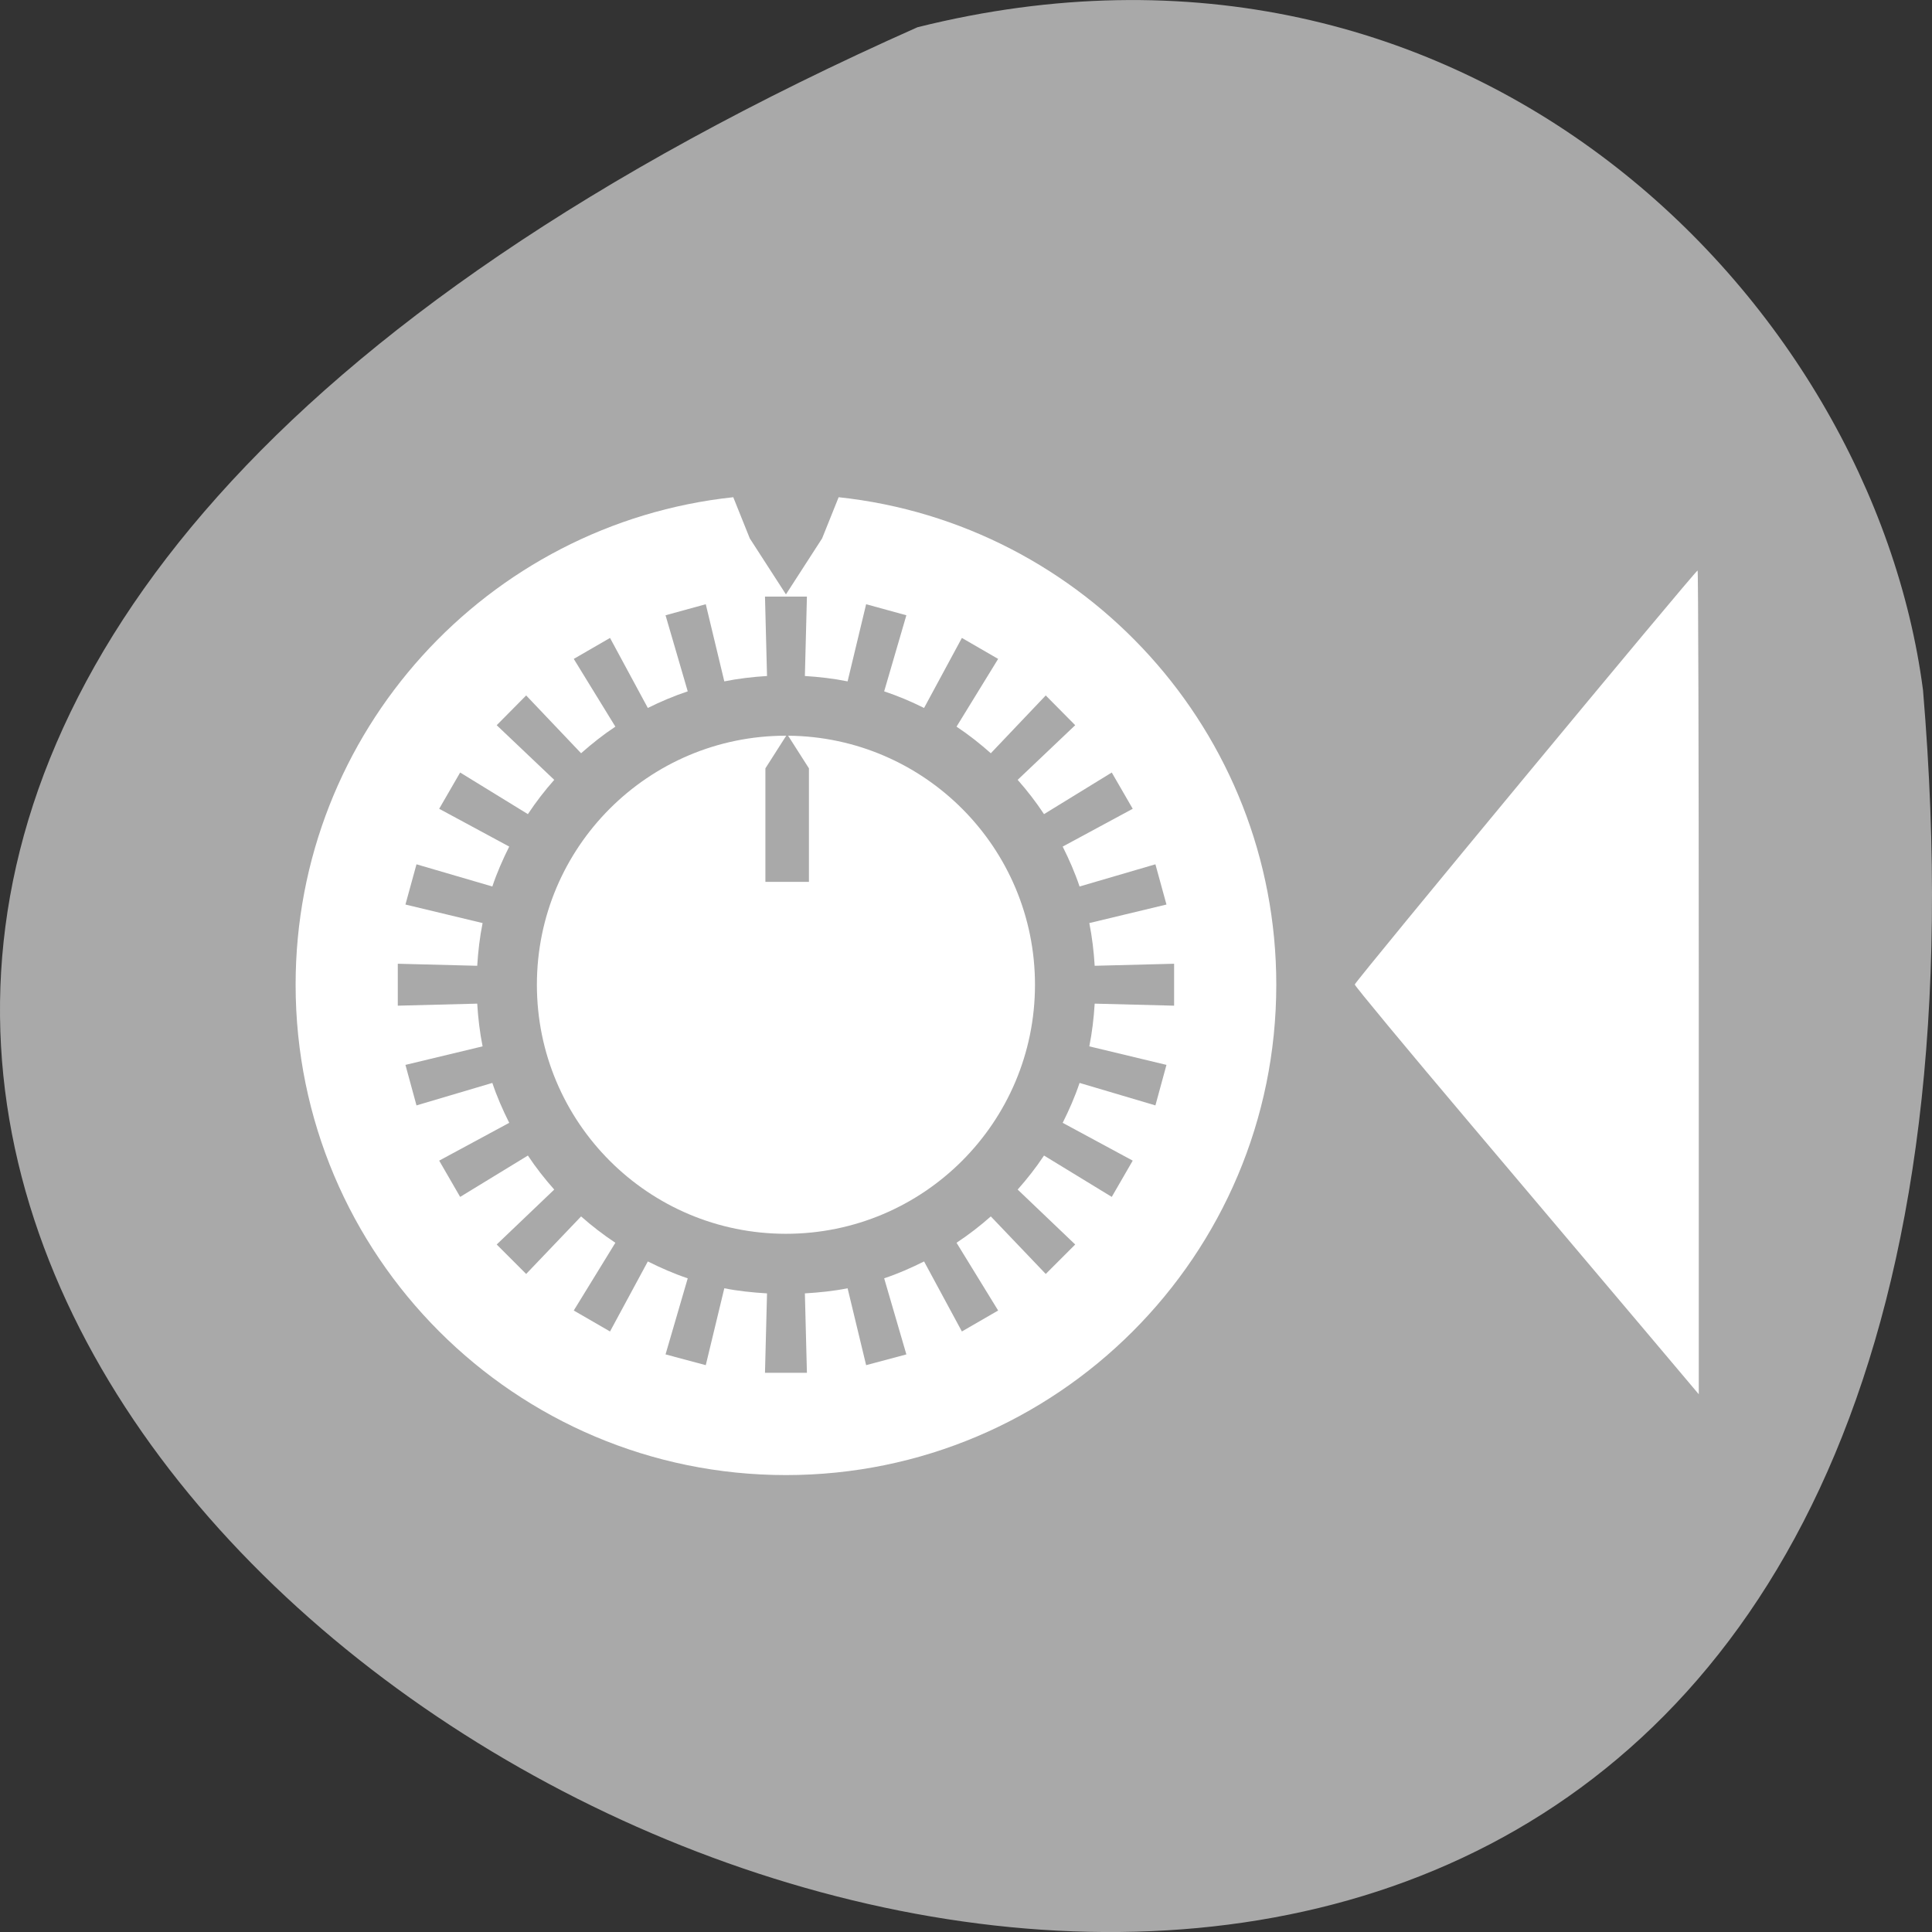 <svg xmlns="http://www.w3.org/2000/svg" xmlns:xlink="http://www.w3.org/1999/xlink" viewBox="0 0 256 256"><rect x="0" y="0" width="256" height="256" fill="#333333" stroke="none"/><defs><use xlink:href="#2" id="1"/><path id="2" d="m 245.46 129.52 l -97.89 -96.9 c -5.556 -5.502 -16.222 -11.873 -23.7 -14.16 l -39.518 -12.08 c -7.479 -2.286 -18.1 0.391 -23.599 5.948 l -13.441 13.578 c -5.5 5.559 -14.502 14.653 -20 20.21 l -13.44 13.579 c -5.5 5.558 -8.07 16.206 -5.706 23.658 l 12.483 39.39 c 2.363 7.456 8.843 18.06 14.399 23.556 l 97.89 96.9 c 5.558 5.502 14.605 5.455 20.1 -0.101 l 36.26 -36.63 c 5.504 -5.559 14.503 -14.651 20 -20.21 l 36.26 -36.629 c 5.502 -5.56 5.455 -14.606 -0.101 -20.11 z m -178.09 -50.74 c -7.198 0 -13.03 -5.835 -13.03 -13.03 0 -7.197 5.835 -13.03 13.03 -13.03 7.197 0 13.03 5.835 13.03 13.03 -0.001 7.198 -5.836 13.03 -13.03 13.03 z"/><use xlink:href="#5" id="4"/><use id="5" xlink:href="#2"/><clipPath style="clip-path:url(#3)"><use xlink:href="#4"/></clipPath><clipPath id="3"><use xlink:href="#5"/></clipPath><clipPath style="clip-path:url(#3)"><use xlink:href="#4"/></clipPath><clipPath style="clip-path:url(#0)"><use xlink:href="#1"/></clipPath><clipPath style="clip-path:url(#0)"><use xlink:href="#1"/></clipPath><clipPath id="0"><use xlink:href="#2"/></clipPath></defs><g style="color:#000"><path d="m 121.57 799.97 c -347.01 154.26 162.11 431.5 133.24 87.84 -6.753 -51.745 -60.23 -106.08 -133.24 -87.84 z" transform="translate(0 -796.36)" style="fill:#a9a9a9"/><g transform="translate(-23.859 -796.366)" style="fill:#fff"><path d="m 121.02,862.25 c -32.6,3.484 -57.99,31.07 -57.99,64.6 0,35.884 29.09,64.972 64.972,64.972 35.884,0 64.972,-29.09 64.972,-64.972 0,-33.525 -25.39,-61.12 -57.99,-64.6 l -2.191,5.457 -4.791,7.419 -4.791,-7.419 z m 4.204,13.166 h 5.556 l -0.27,10.524 c 1.91,0.116 3.829,0.343 5.66,0.712 l 2.456,-10.223 5.331,1.464 -2.941,10.08 c 1.828,0.612 3.584,1.351 5.287,2.203 l 5.01,-9.28 4.805,2.778 -5.513,8.976 c 1.597,1.059 3.112,2.259 4.542,3.525 l 7.278,-7.658 3.904,3.942 -7.624,7.241 c 1.266,1.429 2.432,2.945 3.491,4.542 l 8.976,-5.513 2.778,4.805 -9.28,5.01 c 0.852,1.703 1.625,3.459 2.237,5.287 l 10.05,-2.941 1.464,5.331 -10.223,2.456 c 0.369,1.831 0.596,3.75 0.712,5.66 l 10.524,-0.27 v 5.556 l -10.524,-0.27 c -0.116,1.91 -0.343,3.829 -0.712,5.66 l 10.223,2.456 -1.464,5.368 -10.05,-2.978 c -0.612,1.828 -1.385,3.584 -2.237,5.287 l 9.28,5.01 -2.778,4.805 -8.976,-5.479 c -1.059,1.597 -2.225,3.078 -3.491,4.508 l 7.624,7.278 -3.904,3.904 -7.278,-7.624 c -1.429,1.266 -2.945,2.432 -4.542,3.491 l 5.513,8.976 -4.805,2.778 -5.01,-9.28 c -1.703,0.852 -3.459,1.625 -5.287,2.237 l 2.941,10.08 -5.331,1.427 -2.456,-10.189 c -1.831,0.369 -3.75,0.562 -5.66,0.678 l 0.27,10.524 h -5.556 l 0.27,-10.524 c -1.91,-0.116 -3.829,-0.309 -5.66,-0.678 l -2.456,10.189 -5.331,-1.427 2.941,-10.08 c -1.828,-0.611 -3.584,-1.385 -5.287,-2.237 l -5.01,9.28 -4.805,-2.778 5.513,-8.976 c -1.597,-1.059 -3.112,-2.225 -4.542,-3.491 l -7.278,7.624 -3.904,-3.904 7.624,-7.278 c -1.266,-1.429 -2.432,-2.911 -3.491,-4.508 l -8.976,5.479 -2.778,-4.805 9.28,-5.01 c -0.852,-1.703 -1.625,-3.459 -2.237,-5.287 l -10.05,2.978 -1.464,-5.368 10.223,-2.456 c -0.369,-1.831 -0.596,-3.75 -0.712,-5.66 l -10.524,0.27 v -5.556 l 10.524,0.27 c 0.116,-1.91 0.343,-3.829 0.712,-5.66 l -10.223,-2.456 1.464,-5.331 10.05,2.941 c 0.612,-1.828 1.385,-3.584 2.237,-5.287 l -9.28,-5.01 2.778,-4.805 8.976,5.513 c 1.059,-1.597 2.225,-3.112 3.491,-4.542 l -7.624,-7.241 3.904,-3.942 7.278,7.658 c 1.429,-1.266 2.945,-2.466 4.542,-3.525 l -5.513,-8.976 4.805,-2.778 5.01,9.28 c 1.703,-0.852 3.459,-1.591 5.287,-2.203 l -2.941,-10.08 5.331,-1.464 2.456,10.223 c 1.831,-0.369 3.75,-0.596 5.66,-0.712 z"/><path d="m 128 893.85 c -18.231 0 -33 14.77 -33 33 0 18.231 14.77 33 33 33 18.231 0 33 -14.77 33 -33 0 -18.13 -14.616 -32.845 -32.713 -33 l 2.76 4.326 v 15.04 h -5.768 v -15.04 l 2.76 -4.326 c -0.014 0 -0.027 0 -0.041 0 z"/></g></g><path d="m 225.096 130.169 c 0 -30.016 -0.07 -54.574 -0.155 -54.574 -0.294 0 -45.427 54.501 -45.427 54.855 0 0.196 6.888 8.5 15.306 18.454 8.418 9.954 18.674 22.09 22.791 26.969 l 7.485 8.871 v -54.574 z" style="fill:#fff;fill-rule:evenodd"/></svg>